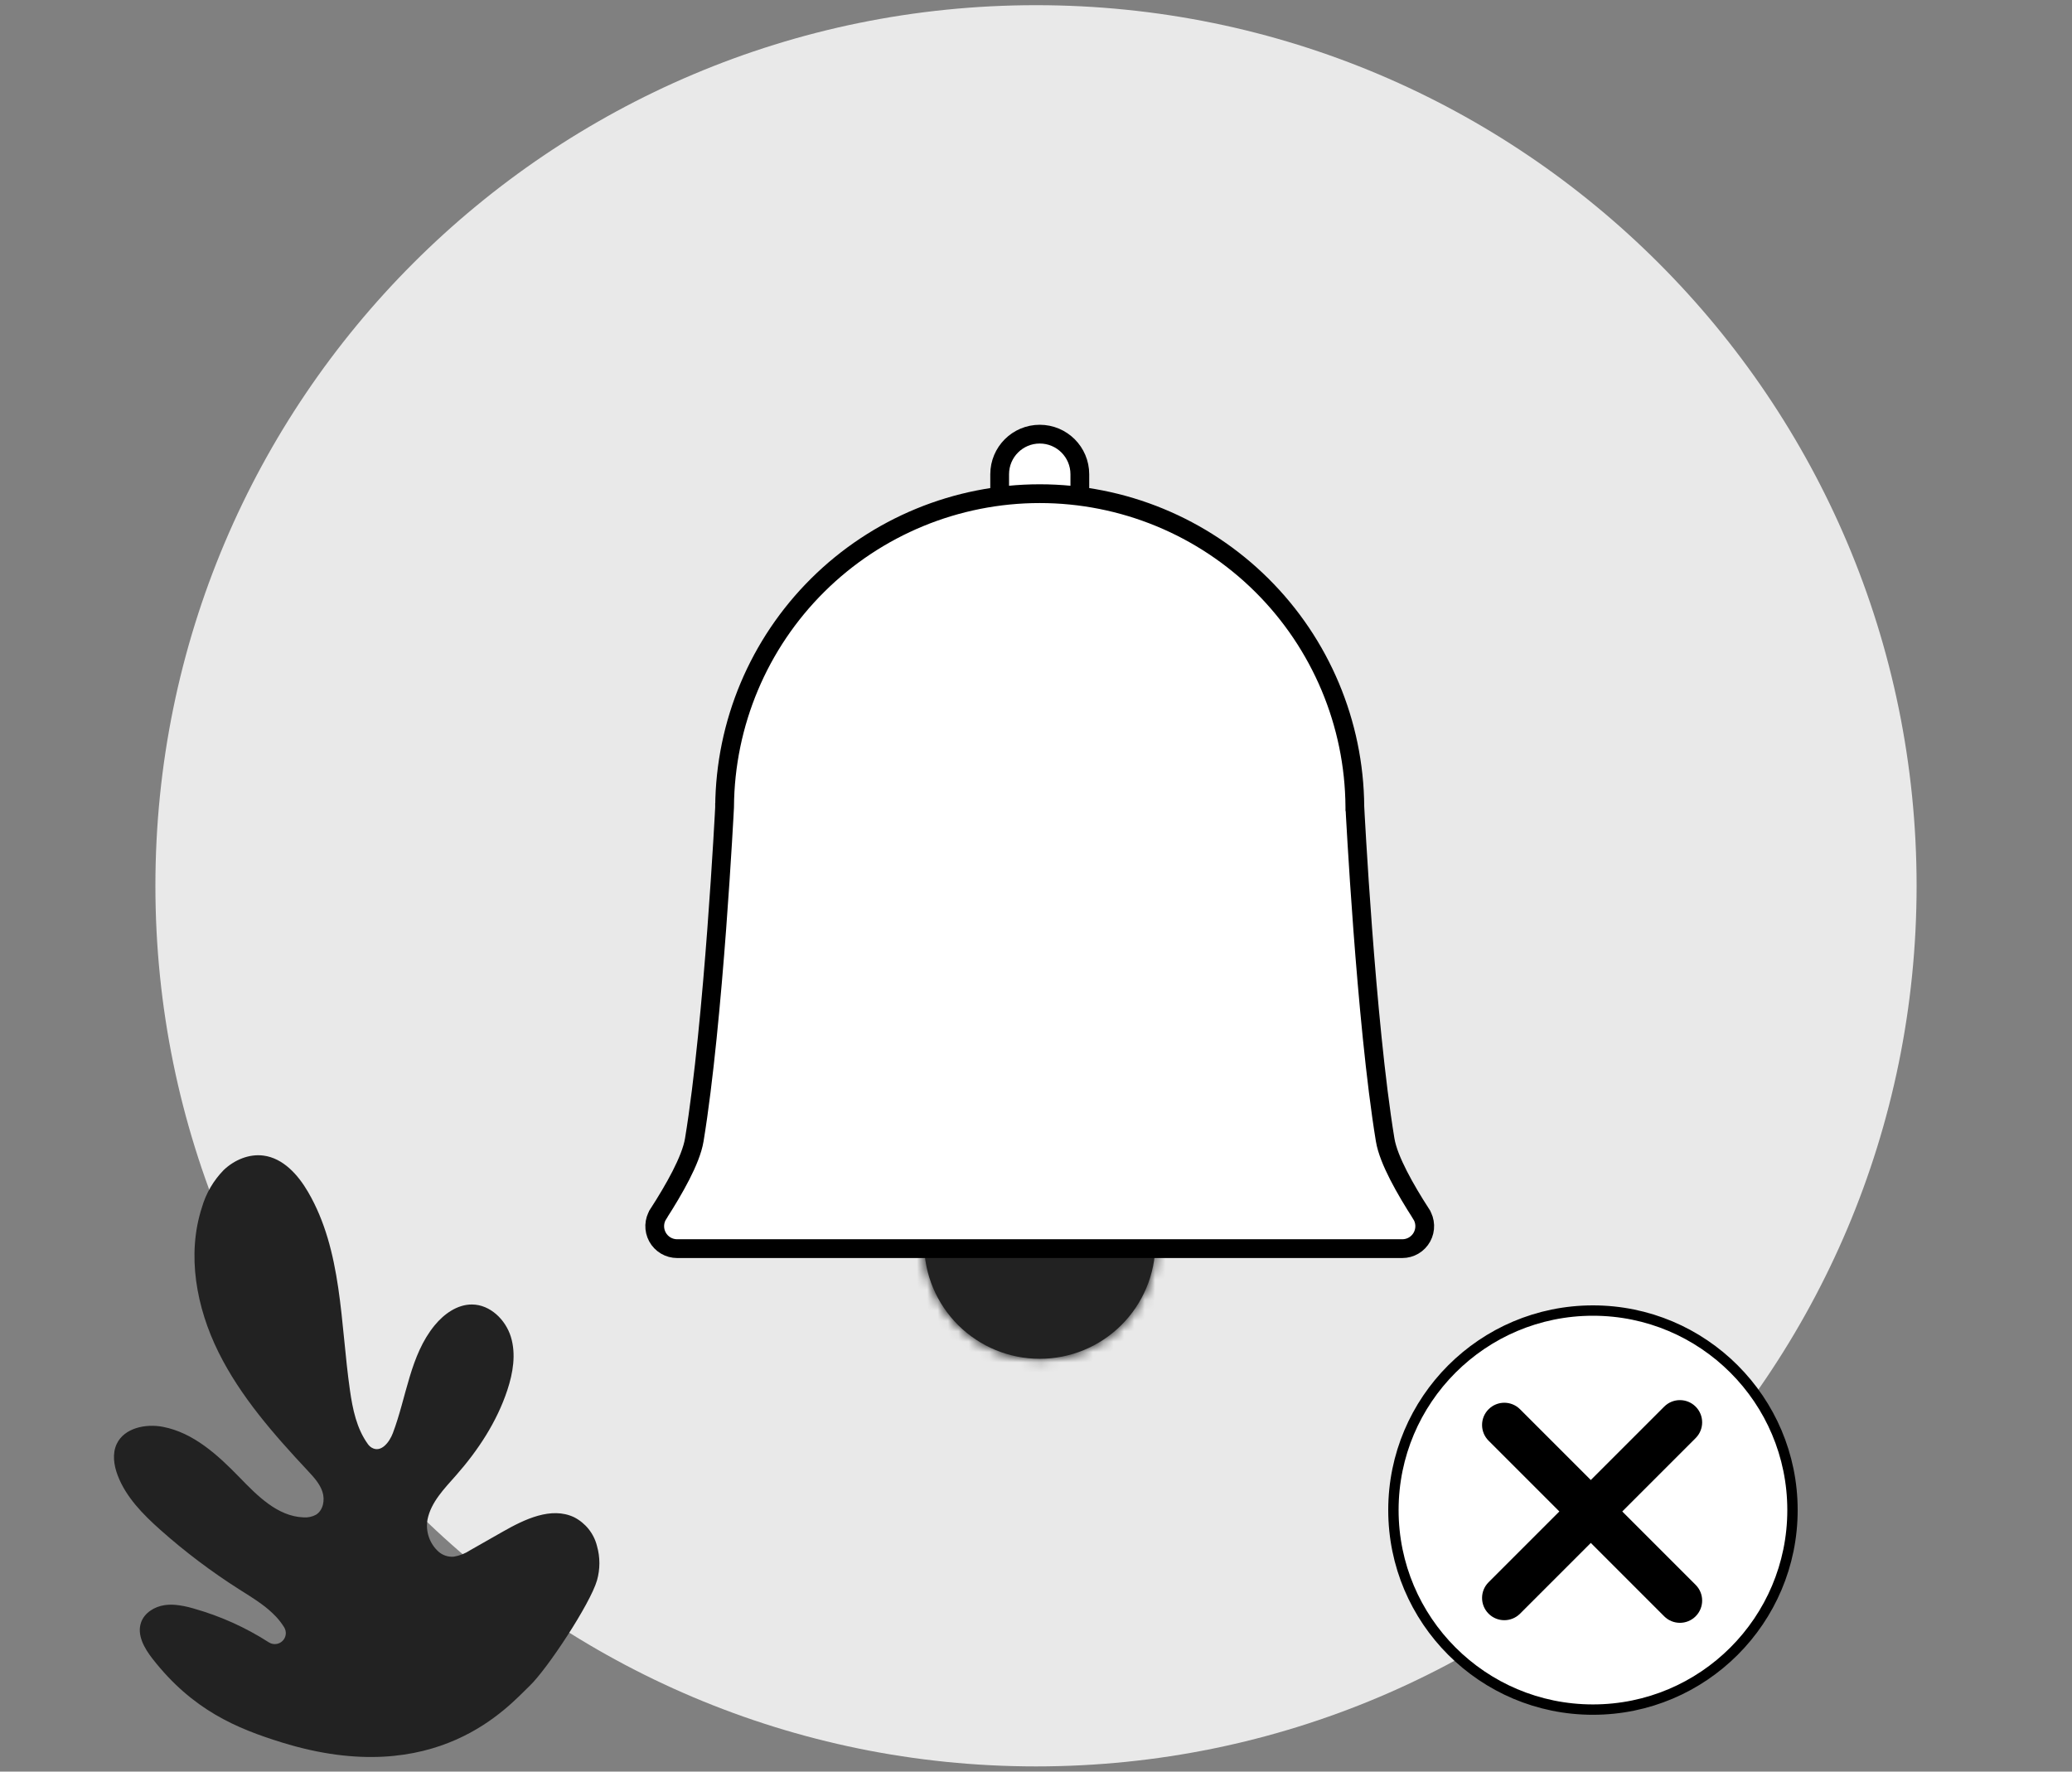 <svg width="200" height="171" viewBox="0 0 200 171" fill="none" xmlns="http://www.w3.org/2000/svg">
<rect x="0" y="0" width="200" height="171" fill="#808080" stroke="none"/>
<g clip-path="url(#clip0_4490_4586)">
<path d="M100 170.5C146.944 170.5 185 132.444 185 85.5C185 38.556 146.944 0.5 100 0.5C53.056 0.5 15 38.556 15 85.5C15 132.444 53.056 170.5 100 170.5Z" fill="#E9E9E9"/>
<path d="M100.362 54.073C98.225 54.073 96.493 52.34 96.493 50.204V45.775C96.493 43.638 98.225 41.906 100.362 41.906C102.499 41.906 104.231 43.638 104.231 45.775V50.204C104.231 52.34 102.498 54.073 100.362 54.073Z" fill="white" stroke="black" stroke-width="1.811"/>
<mask id="path-3-inside-1_4490_4586" fill="white">
<path d="M89.198 120.061C89.216 123.01 90.4 125.832 92.492 127.911C94.583 129.99 97.412 131.157 100.361 131.157C103.31 131.157 106.14 129.99 108.231 127.911C110.323 125.832 111.506 123.01 111.524 120.061"/>
</mask>
<path d="M89.198 120.061C89.216 123.01 90.4 125.832 92.492 127.911C94.583 129.99 97.412 131.157 100.361 131.157C103.31 131.157 106.14 129.99 108.231 127.911C110.323 125.832 111.506 123.01 111.524 120.061" fill="#F3F5FD"/>
<path d="M89.198 120.061L87.388 120.071C87.408 123.499 88.784 126.779 91.215 129.195L92.492 127.911L93.768 126.627C92.016 124.885 91.024 122.52 91.009 120.05L89.198 120.061ZM92.492 127.911L91.215 129.195C93.646 131.611 96.934 132.967 100.361 132.967V131.157V129.346C97.891 129.346 95.52 128.368 93.768 126.627L92.492 127.911ZM100.361 131.157V132.967C103.789 132.967 107.077 131.611 109.508 129.195L108.231 127.911L106.955 126.627C105.202 128.368 102.832 129.346 100.361 129.346V131.157ZM108.231 127.911L109.508 129.195C111.938 126.779 113.314 123.499 113.335 120.071L111.524 120.061L109.713 120.05C109.699 122.52 108.707 124.885 106.955 126.627L108.231 127.911Z" fill="black" mask="url(#path-3-inside-1_4490_4586)"/>
<path d="M89.198 120.061C89.216 123.01 90.4 125.832 92.492 127.911C94.583 129.99 97.412 131.157 100.361 131.157C103.31 131.157 106.14 129.99 108.231 127.911C110.323 125.832 111.506 123.01 111.524 120.061" fill="#222222"/>
<path d="M100.36 47.651C108.39 47.651 116.094 50.827 121.792 56.484C127.49 62.142 130.72 69.823 130.777 77.853V77.872L130.778 77.892V77.893C130.778 77.893 130.779 77.894 130.779 77.895C130.779 77.898 130.779 77.902 130.779 77.907C130.78 77.917 130.781 77.932 130.782 77.952C130.784 77.992 130.787 78.051 130.791 78.128C130.799 78.283 130.811 78.511 130.827 78.806C130.859 79.394 130.908 80.248 130.972 81.307C131.099 83.425 131.288 86.367 131.536 89.666C132.031 96.254 132.761 104.296 133.702 110.021C133.869 111.034 134.378 112.25 134.996 113.458C135.624 114.686 136.405 115.983 137.176 117.178V117.179C137.387 117.506 137.507 117.885 137.521 118.274C137.536 118.664 137.445 119.05 137.259 119.393C137.072 119.735 136.797 120.022 136.462 120.221C136.127 120.42 135.743 120.524 135.354 120.524H65.366C64.976 120.524 64.593 120.42 64.258 120.221C63.922 120.022 63.647 119.735 63.461 119.393C63.275 119.05 63.184 118.664 63.198 118.274C63.213 117.885 63.332 117.506 63.544 117.179V117.177C64.313 115.983 65.094 114.686 65.723 113.458C66.341 112.25 66.85 111.034 67.017 110.021C67.958 104.296 68.689 96.254 69.184 89.666C69.431 86.367 69.621 83.425 69.748 81.307C69.812 80.248 69.86 79.394 69.893 78.806C69.909 78.511 69.921 78.283 69.929 78.128C69.933 78.051 69.936 77.992 69.939 77.952C69.939 77.932 69.94 77.917 69.94 77.907C69.941 77.902 69.94 77.898 69.94 77.895C69.941 77.894 69.941 77.893 69.941 77.893V77.892L69.942 77.872V77.853C70 69.823 73.23 62.142 78.928 56.484C84.626 50.827 92.331 47.651 100.36 47.651Z" fill="white" stroke="black" stroke-width="1.811"/>
<path d="M153.76 126.5C164.396 126.5 173.019 135.122 173.02 145.758C173.02 156.394 164.397 165.016 153.76 165.017C143.123 165.017 134.5 156.394 134.5 145.758C134.5 135.122 143.123 126.5 153.76 126.5Z" fill="white" stroke="black"/>
<path d="M146.722 136.027C145.883 135.188 144.524 135.188 143.686 136.027C142.847 136.865 142.847 138.224 143.686 139.062L160.636 156.012C161.474 156.85 162.834 156.85 163.672 156.012C164.51 155.173 164.51 153.814 163.672 152.976L146.722 136.027Z" fill="black"/>
<path d="M163.672 138.809C164.51 137.971 164.51 136.612 163.672 135.774C162.834 134.935 161.474 134.935 160.636 135.774L143.686 152.723C142.847 153.561 142.847 154.92 143.686 155.759C144.524 156.597 145.883 156.597 146.722 155.759L163.672 138.809Z" fill="black"/>
<path d="M27.217 168.192C22.841 166.838 18.595 165.069 14.727 160.117C13.933 159.102 13.187 157.802 13.622 156.588C13.95 155.674 14.896 155.088 15.858 154.939C16.217 154.886 16.58 154.876 16.941 154.908C16.942 154.908 16.944 154.908 16.945 154.908C17.499 154.964 18.048 155.072 18.582 155.228L18.735 155.272C21.289 155.997 23.721 157.094 25.953 158.527C26.155 158.656 26.396 158.713 26.634 158.689C26.873 158.664 27.097 158.559 27.268 158.392C27.44 158.224 27.55 158.004 27.58 157.766C27.61 157.528 27.558 157.287 27.434 157.082C27.206 156.711 26.941 156.364 26.643 156.047C26.203 155.587 25.721 155.17 25.204 154.8C24.516 154.299 23.782 153.853 23.064 153.395C20.394 151.697 17.865 149.788 15.5 147.687C13.812 146.186 12.162 144.52 11.359 142.409C10.991 141.439 10.823 140.32 11.263 139.379C11.988 137.834 14.043 137.402 15.724 137.723C18.669 138.286 21.022 140.441 23.108 142.589C24.838 144.374 26.777 146.351 29.263 146.461C29.686 146.5 30.113 146.415 30.488 146.215C31.197 145.786 31.38 144.793 31.127 144.004C30.874 143.215 30.288 142.585 29.725 141.98C26.442 138.466 23.214 134.81 21.083 130.505C18.952 126.201 18.008 121.115 19.489 116.544C19.882 115.186 20.605 113.947 21.593 112.935C22.612 111.965 24.037 111.356 25.434 111.542C27.337 111.792 28.77 113.395 29.734 115.05C33.048 120.73 32.846 127.689 33.779 134.195C34.04 136.017 34.421 137.885 35.507 139.384C35.607 139.529 35.737 139.65 35.888 139.739C36.782 140.257 37.585 139.214 37.921 138.329C39.247 134.829 39.578 130.825 41.952 127.929C42.858 126.826 44.139 125.904 45.567 125.914C47.312 125.926 48.805 127.38 49.314 129.045C49.823 130.71 49.519 132.521 48.972 134.175C47.96 137.242 46.146 139.997 44.008 142.42C42.88 143.698 41.606 144.99 41.268 146.659C41.164 147.226 41.207 147.81 41.394 148.356C41.58 148.901 41.902 149.39 42.331 149.776C42.532 149.95 42.765 150.083 43.017 150.165C43.27 150.247 43.537 150.278 43.801 150.256C44.37 150.162 44.911 149.948 45.391 149.629C45.6 149.51 45.81 149.389 46.022 149.27C46.856 148.797 47.689 148.322 48.523 147.847C50.643 146.64 53.203 145.406 55.411 146.446C55.957 146.724 56.437 147.116 56.819 147.594C57.2 148.073 57.475 148.628 57.623 149.222C57.934 150.31 57.934 151.463 57.623 152.552C56.966 154.815 52.82 161.115 51.11 162.739C49.114 164.64 42.189 172.825 27.217 168.192Z" fill="#222222"/>
</g>
<defs>
<clipPath id="clip0_4490_4586">
<rect width="200" height="170" fill="white" transform="translate(0 0.5)"/>
</clipPath>
</defs>
</svg>
